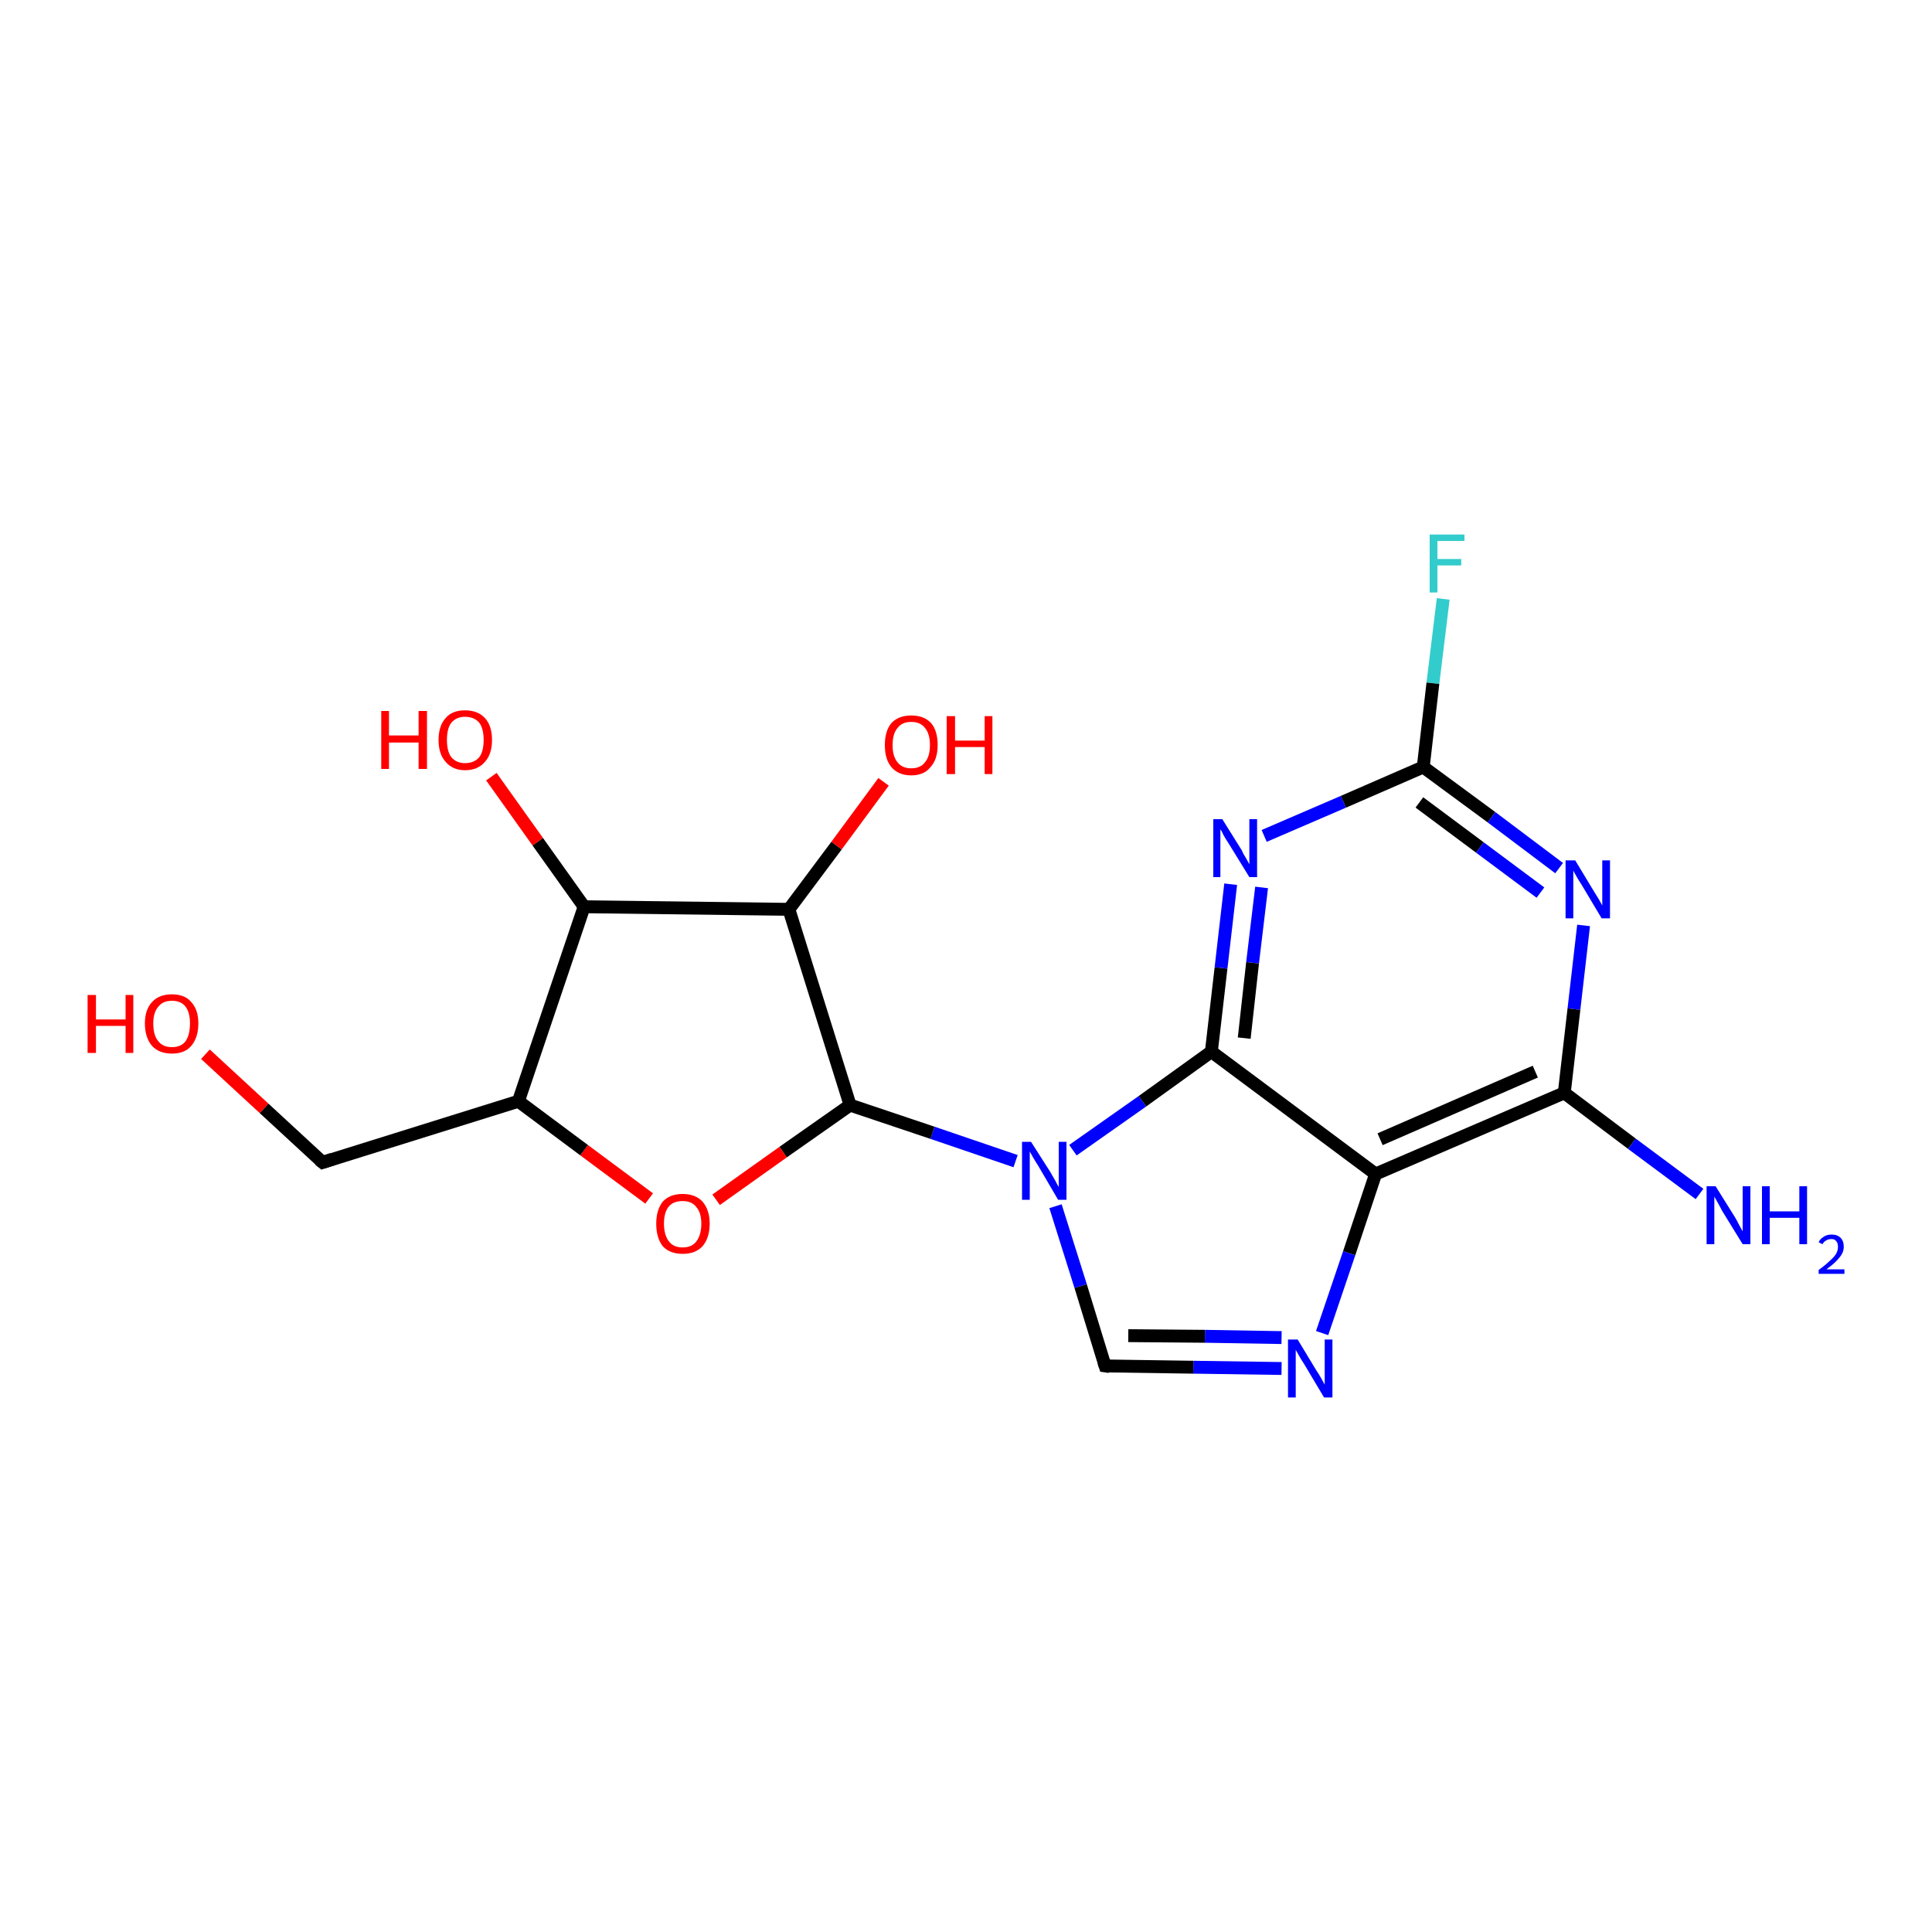 <?xml version='1.0' encoding='iso-8859-1'?>
<svg version='1.1' baseProfile='full'
              xmlns='http://www.w3.org/2000/svg'
                      xmlns:rdkit='http://www.rdkit.org/xml'
                      xmlns:xlink='http://www.w3.org/1999/xlink'
                  xml:space='preserve'
width='300px' height='300px' viewBox='0 0 300 300'>
<!-- END OF HEADER -->
<rect style='opacity:1.0;fill:#FFFFFF;stroke:none' width='300.0' height='300.0' x='0.0' y='0.0'> </rect>
<path class='bond-0 atom-0 atom-1' d='M 224.1,93.0 L 222.5,106.1' style='fill:none;fill-rule:evenodd;stroke:#33CCCC;stroke-width:2.0px;stroke-linecap:butt;stroke-linejoin:miter;stroke-opacity:1' />
<path class='bond-0 atom-0 atom-1' d='M 222.5,106.1 L 221.0,119.1' style='fill:none;fill-rule:evenodd;stroke:#000000;stroke-width:2.0px;stroke-linecap:butt;stroke-linejoin:miter;stroke-opacity:1' />
<path class='bond-1 atom-1 atom-2' d='M 221.0,119.1 L 231.6,126.9' style='fill:none;fill-rule:evenodd;stroke:#000000;stroke-width:2.0px;stroke-linecap:butt;stroke-linejoin:miter;stroke-opacity:1' />
<path class='bond-1 atom-1 atom-2' d='M 231.6,126.9 L 242.1,134.8' style='fill:none;fill-rule:evenodd;stroke:#0000FF;stroke-width:2.0px;stroke-linecap:butt;stroke-linejoin:miter;stroke-opacity:1' />
<path class='bond-1 atom-1 atom-2' d='M 220.4,124.6 L 229.8,131.6' style='fill:none;fill-rule:evenodd;stroke:#000000;stroke-width:2.0px;stroke-linecap:butt;stroke-linejoin:miter;stroke-opacity:1' />
<path class='bond-1 atom-1 atom-2' d='M 229.8,131.6 L 239.2,138.6' style='fill:none;fill-rule:evenodd;stroke:#0000FF;stroke-width:2.0px;stroke-linecap:butt;stroke-linejoin:miter;stroke-opacity:1' />
<path class='bond-2 atom-2 atom-3' d='M 245.9,143.7 L 244.4,156.7' style='fill:none;fill-rule:evenodd;stroke:#0000FF;stroke-width:2.0px;stroke-linecap:butt;stroke-linejoin:miter;stroke-opacity:1' />
<path class='bond-2 atom-2 atom-3' d='M 244.4,156.7 L 242.9,169.7' style='fill:none;fill-rule:evenodd;stroke:#000000;stroke-width:2.0px;stroke-linecap:butt;stroke-linejoin:miter;stroke-opacity:1' />
<path class='bond-3 atom-3 atom-4' d='M 242.9,169.7 L 213.6,182.3' style='fill:none;fill-rule:evenodd;stroke:#000000;stroke-width:2.0px;stroke-linecap:butt;stroke-linejoin:miter;stroke-opacity:1' />
<path class='bond-3 atom-3 atom-4' d='M 238.4,166.4 L 214.3,176.9' style='fill:none;fill-rule:evenodd;stroke:#000000;stroke-width:2.0px;stroke-linecap:butt;stroke-linejoin:miter;stroke-opacity:1' />
<path class='bond-4 atom-4 atom-5' d='M 213.6,182.3 L 209.5,194.6' style='fill:none;fill-rule:evenodd;stroke:#000000;stroke-width:2.0px;stroke-linecap:butt;stroke-linejoin:miter;stroke-opacity:1' />
<path class='bond-4 atom-4 atom-5' d='M 209.5,194.6 L 205.3,207.0' style='fill:none;fill-rule:evenodd;stroke:#0000FF;stroke-width:2.0px;stroke-linecap:butt;stroke-linejoin:miter;stroke-opacity:1' />
<path class='bond-5 atom-5 atom-6' d='M 199.0,212.5 L 185.3,212.3' style='fill:none;fill-rule:evenodd;stroke:#0000FF;stroke-width:2.0px;stroke-linecap:butt;stroke-linejoin:miter;stroke-opacity:1' />
<path class='bond-5 atom-5 atom-6' d='M 185.3,212.3 L 171.6,212.1' style='fill:none;fill-rule:evenodd;stroke:#000000;stroke-width:2.0px;stroke-linecap:butt;stroke-linejoin:miter;stroke-opacity:1' />
<path class='bond-5 atom-5 atom-6' d='M 199.0,207.7 L 187.1,207.5' style='fill:none;fill-rule:evenodd;stroke:#0000FF;stroke-width:2.0px;stroke-linecap:butt;stroke-linejoin:miter;stroke-opacity:1' />
<path class='bond-5 atom-5 atom-6' d='M 187.1,207.5 L 175.2,207.4' style='fill:none;fill-rule:evenodd;stroke:#000000;stroke-width:2.0px;stroke-linecap:butt;stroke-linejoin:miter;stroke-opacity:1' />
<path class='bond-6 atom-6 atom-7' d='M 171.6,212.1 L 167.8,199.7' style='fill:none;fill-rule:evenodd;stroke:#000000;stroke-width:2.0px;stroke-linecap:butt;stroke-linejoin:miter;stroke-opacity:1' />
<path class='bond-6 atom-6 atom-7' d='M 167.8,199.7 L 163.9,187.3' style='fill:none;fill-rule:evenodd;stroke:#0000FF;stroke-width:2.0px;stroke-linecap:butt;stroke-linejoin:miter;stroke-opacity:1' />
<path class='bond-7 atom-7 atom-8' d='M 166.6,178.6 L 177.4,171.0' style='fill:none;fill-rule:evenodd;stroke:#0000FF;stroke-width:2.0px;stroke-linecap:butt;stroke-linejoin:miter;stroke-opacity:1' />
<path class='bond-7 atom-7 atom-8' d='M 177.4,171.0 L 188.1,163.3' style='fill:none;fill-rule:evenodd;stroke:#000000;stroke-width:2.0px;stroke-linecap:butt;stroke-linejoin:miter;stroke-opacity:1' />
<path class='bond-8 atom-8 atom-9' d='M 188.1,163.3 L 189.6,150.3' style='fill:none;fill-rule:evenodd;stroke:#000000;stroke-width:2.0px;stroke-linecap:butt;stroke-linejoin:miter;stroke-opacity:1' />
<path class='bond-8 atom-8 atom-9' d='M 189.6,150.3 L 191.1,137.3' style='fill:none;fill-rule:evenodd;stroke:#0000FF;stroke-width:2.0px;stroke-linecap:butt;stroke-linejoin:miter;stroke-opacity:1' />
<path class='bond-8 atom-8 atom-9' d='M 193.2,161.2 L 194.5,149.5' style='fill:none;fill-rule:evenodd;stroke:#000000;stroke-width:2.0px;stroke-linecap:butt;stroke-linejoin:miter;stroke-opacity:1' />
<path class='bond-8 atom-8 atom-9' d='M 194.5,149.5 L 195.9,137.8' style='fill:none;fill-rule:evenodd;stroke:#0000FF;stroke-width:2.0px;stroke-linecap:butt;stroke-linejoin:miter;stroke-opacity:1' />
<path class='bond-9 atom-7 atom-10' d='M 157.7,180.3 L 144.8,175.9' style='fill:none;fill-rule:evenodd;stroke:#0000FF;stroke-width:2.0px;stroke-linecap:butt;stroke-linejoin:miter;stroke-opacity:1' />
<path class='bond-9 atom-7 atom-10' d='M 144.8,175.9 L 132.0,171.6' style='fill:none;fill-rule:evenodd;stroke:#000000;stroke-width:2.0px;stroke-linecap:butt;stroke-linejoin:miter;stroke-opacity:1' />
<path class='bond-10 atom-10 atom-11' d='M 132.0,171.6 L 121.6,178.9' style='fill:none;fill-rule:evenodd;stroke:#000000;stroke-width:2.0px;stroke-linecap:butt;stroke-linejoin:miter;stroke-opacity:1' />
<path class='bond-10 atom-10 atom-11' d='M 121.6,178.9 L 111.2,186.3' style='fill:none;fill-rule:evenodd;stroke:#FF0000;stroke-width:2.0px;stroke-linecap:butt;stroke-linejoin:miter;stroke-opacity:1' />
<path class='bond-11 atom-11 atom-12' d='M 100.8,186.1 L 90.7,178.6' style='fill:none;fill-rule:evenodd;stroke:#FF0000;stroke-width:2.0px;stroke-linecap:butt;stroke-linejoin:miter;stroke-opacity:1' />
<path class='bond-11 atom-11 atom-12' d='M 90.7,178.6 L 80.5,171.0' style='fill:none;fill-rule:evenodd;stroke:#000000;stroke-width:2.0px;stroke-linecap:butt;stroke-linejoin:miter;stroke-opacity:1' />
<path class='bond-12 atom-12 atom-13' d='M 80.5,171.0 L 90.7,140.8' style='fill:none;fill-rule:evenodd;stroke:#000000;stroke-width:2.0px;stroke-linecap:butt;stroke-linejoin:miter;stroke-opacity:1' />
<path class='bond-13 atom-13 atom-14' d='M 90.7,140.8 L 83.5,130.7' style='fill:none;fill-rule:evenodd;stroke:#000000;stroke-width:2.0px;stroke-linecap:butt;stroke-linejoin:miter;stroke-opacity:1' />
<path class='bond-13 atom-13 atom-14' d='M 83.5,130.7 L 76.3,120.6' style='fill:none;fill-rule:evenodd;stroke:#FF0000;stroke-width:2.0px;stroke-linecap:butt;stroke-linejoin:miter;stroke-opacity:1' />
<path class='bond-14 atom-13 atom-15' d='M 90.7,140.8 L 122.5,141.2' style='fill:none;fill-rule:evenodd;stroke:#000000;stroke-width:2.0px;stroke-linecap:butt;stroke-linejoin:miter;stroke-opacity:1' />
<path class='bond-15 atom-15 atom-16' d='M 122.5,141.2 L 129.9,131.3' style='fill:none;fill-rule:evenodd;stroke:#000000;stroke-width:2.0px;stroke-linecap:butt;stroke-linejoin:miter;stroke-opacity:1' />
<path class='bond-15 atom-15 atom-16' d='M 129.9,131.3 L 137.2,121.4' style='fill:none;fill-rule:evenodd;stroke:#FF0000;stroke-width:2.0px;stroke-linecap:butt;stroke-linejoin:miter;stroke-opacity:1' />
<path class='bond-16 atom-12 atom-17' d='M 80.5,171.0 L 50.1,180.5' style='fill:none;fill-rule:evenodd;stroke:#000000;stroke-width:2.0px;stroke-linecap:butt;stroke-linejoin:miter;stroke-opacity:1' />
<path class='bond-17 atom-17 atom-18' d='M 50.1,180.5 L 41.0,172.1' style='fill:none;fill-rule:evenodd;stroke:#000000;stroke-width:2.0px;stroke-linecap:butt;stroke-linejoin:miter;stroke-opacity:1' />
<path class='bond-17 atom-17 atom-18' d='M 41.0,172.1 L 31.9,163.7' style='fill:none;fill-rule:evenodd;stroke:#FF0000;stroke-width:2.0px;stroke-linecap:butt;stroke-linejoin:miter;stroke-opacity:1' />
<path class='bond-18 atom-3 atom-19' d='M 242.9,169.7 L 253.4,177.6' style='fill:none;fill-rule:evenodd;stroke:#000000;stroke-width:2.0px;stroke-linecap:butt;stroke-linejoin:miter;stroke-opacity:1' />
<path class='bond-18 atom-3 atom-19' d='M 253.4,177.6 L 263.9,185.4' style='fill:none;fill-rule:evenodd;stroke:#0000FF;stroke-width:2.0px;stroke-linecap:butt;stroke-linejoin:miter;stroke-opacity:1' />
<path class='bond-19 atom-9 atom-1' d='M 196.3,129.8 L 208.6,124.5' style='fill:none;fill-rule:evenodd;stroke:#0000FF;stroke-width:2.0px;stroke-linecap:butt;stroke-linejoin:miter;stroke-opacity:1' />
<path class='bond-19 atom-9 atom-1' d='M 208.6,124.5 L 221.0,119.1' style='fill:none;fill-rule:evenodd;stroke:#000000;stroke-width:2.0px;stroke-linecap:butt;stroke-linejoin:miter;stroke-opacity:1' />
<path class='bond-20 atom-8 atom-4' d='M 188.1,163.3 L 213.6,182.3' style='fill:none;fill-rule:evenodd;stroke:#000000;stroke-width:2.0px;stroke-linecap:butt;stroke-linejoin:miter;stroke-opacity:1' />
<path class='bond-21 atom-15 atom-10' d='M 122.5,141.2 L 132.0,171.6' style='fill:none;fill-rule:evenodd;stroke:#000000;stroke-width:2.0px;stroke-linecap:butt;stroke-linejoin:miter;stroke-opacity:1' />
<path d='M 172.3,212.2 L 171.6,212.1 L 171.4,211.5' style='fill:none;stroke:#000000;stroke-width:2.0px;stroke-linecap:butt;stroke-linejoin:miter;stroke-opacity:1;' />
<path d='M 51.6,180.0 L 50.1,180.5 L 49.6,180.1' style='fill:none;stroke:#000000;stroke-width:2.0px;stroke-linecap:butt;stroke-linejoin:miter;stroke-opacity:1;' />
<path class='atom-0' d='M 222.0 83.0
L 227.4 83.0
L 227.4 84.0
L 223.2 84.0
L 223.2 86.8
L 226.9 86.8
L 226.9 87.8
L 223.2 87.8
L 223.2 92.0
L 222.0 92.0
L 222.0 83.0
' fill='#33CCCC'/>
<path class='atom-2' d='M 244.6 133.6
L 247.5 138.4
Q 247.8 138.9, 248.3 139.7
Q 248.8 140.6, 248.8 140.6
L 248.8 133.6
L 250.0 133.6
L 250.0 142.6
L 248.7 142.6
L 245.6 137.4
Q 245.2 136.8, 244.8 136.1
Q 244.4 135.4, 244.3 135.2
L 244.3 142.6
L 243.1 142.6
L 243.1 133.6
L 244.6 133.6
' fill='#0000FF'/>
<path class='atom-5' d='M 201.5 208.0
L 204.4 212.8
Q 204.7 213.2, 205.2 214.1
Q 205.7 215.0, 205.7 215.0
L 205.7 208.0
L 206.9 208.0
L 206.9 217.0
L 205.6 217.0
L 202.5 211.8
Q 202.1 211.2, 201.7 210.5
Q 201.3 209.8, 201.2 209.6
L 201.2 217.0
L 200.0 217.0
L 200.0 208.0
L 201.5 208.0
' fill='#0000FF'/>
<path class='atom-7' d='M 160.1 177.3
L 163.1 182.0
Q 163.4 182.5, 163.9 183.4
Q 164.3 184.2, 164.4 184.3
L 164.4 177.3
L 165.6 177.3
L 165.6 186.3
L 164.3 186.3
L 161.2 181.0
Q 160.8 180.4, 160.4 179.7
Q 160.0 179.0, 159.9 178.8
L 159.9 186.3
L 158.7 186.3
L 158.7 177.3
L 160.1 177.3
' fill='#0000FF'/>
<path class='atom-9' d='M 189.8 127.2
L 192.8 132.0
Q 193.0 132.5, 193.5 133.3
Q 194.0 134.2, 194.0 134.2
L 194.0 127.2
L 195.2 127.2
L 195.2 136.2
L 194.0 136.2
L 190.8 131.0
Q 190.4 130.4, 190.0 129.7
Q 189.7 129.0, 189.5 128.8
L 189.5 136.2
L 188.4 136.2
L 188.4 127.2
L 189.8 127.2
' fill='#0000FF'/>
<path class='atom-11' d='M 101.9 190.0
Q 101.9 187.9, 102.9 186.6
Q 104.0 185.4, 106.0 185.4
Q 108.0 185.4, 109.1 186.6
Q 110.2 187.9, 110.2 190.0
Q 110.2 192.2, 109.1 193.5
Q 108.0 194.7, 106.0 194.7
Q 104.0 194.7, 102.9 193.5
Q 101.9 192.2, 101.9 190.0
M 106.0 193.7
Q 107.4 193.7, 108.1 192.8
Q 108.9 191.8, 108.9 190.0
Q 108.9 188.3, 108.1 187.4
Q 107.4 186.5, 106.0 186.5
Q 104.6 186.5, 103.9 187.3
Q 103.1 188.2, 103.1 190.0
Q 103.1 191.8, 103.9 192.8
Q 104.6 193.7, 106.0 193.7
' fill='#FF0000'/>
<path class='atom-14' d='M 59.2 110.4
L 60.4 110.4
L 60.4 114.2
L 65.0 114.2
L 65.0 110.4
L 66.3 110.4
L 66.3 119.4
L 65.0 119.4
L 65.0 115.3
L 60.4 115.3
L 60.4 119.4
L 59.2 119.4
L 59.2 110.4
' fill='#FF0000'/>
<path class='atom-14' d='M 68.1 114.9
Q 68.1 112.7, 69.2 111.5
Q 70.2 110.3, 72.2 110.3
Q 74.2 110.3, 75.3 111.5
Q 76.4 112.7, 76.4 114.9
Q 76.4 117.1, 75.3 118.3
Q 74.2 119.6, 72.2 119.6
Q 70.3 119.6, 69.2 118.3
Q 68.1 117.1, 68.1 114.9
M 72.2 118.5
Q 73.6 118.5, 74.4 117.6
Q 75.1 116.7, 75.1 114.9
Q 75.1 113.1, 74.4 112.2
Q 73.6 111.3, 72.2 111.3
Q 70.9 111.3, 70.1 112.2
Q 69.4 113.1, 69.4 114.9
Q 69.4 116.7, 70.1 117.6
Q 70.9 118.5, 72.2 118.5
' fill='#FF0000'/>
<path class='atom-16' d='M 137.4 115.7
Q 137.4 113.5, 138.4 112.3
Q 139.5 111.1, 141.5 111.1
Q 143.5 111.1, 144.6 112.3
Q 145.6 113.5, 145.6 115.7
Q 145.6 117.9, 144.5 119.1
Q 143.5 120.4, 141.5 120.4
Q 139.5 120.4, 138.4 119.1
Q 137.4 117.9, 137.4 115.7
M 141.5 119.3
Q 142.9 119.3, 143.6 118.4
Q 144.4 117.5, 144.4 115.7
Q 144.4 113.9, 143.6 113.0
Q 142.9 112.1, 141.5 112.1
Q 140.1 112.1, 139.4 113.0
Q 138.6 113.9, 138.6 115.7
Q 138.6 117.5, 139.4 118.4
Q 140.1 119.3, 141.5 119.3
' fill='#FF0000'/>
<path class='atom-16' d='M 147.0 111.2
L 148.3 111.2
L 148.3 115.0
L 152.9 115.0
L 152.9 111.2
L 154.1 111.2
L 154.1 120.2
L 152.9 120.2
L 152.9 116.0
L 148.3 116.0
L 148.3 120.2
L 147.0 120.2
L 147.0 111.2
' fill='#FF0000'/>
<path class='atom-18' d='M 13.6 154.5
L 14.9 154.5
L 14.9 158.3
L 19.5 158.3
L 19.5 154.5
L 20.7 154.5
L 20.7 163.5
L 19.5 163.5
L 19.5 159.3
L 14.9 159.3
L 14.9 163.5
L 13.6 163.5
L 13.6 154.5
' fill='#FF0000'/>
<path class='atom-18' d='M 22.5 158.9
Q 22.5 156.8, 23.6 155.6
Q 24.7 154.4, 26.7 154.4
Q 28.7 154.4, 29.7 155.6
Q 30.8 156.8, 30.8 158.9
Q 30.8 161.1, 29.7 162.4
Q 28.7 163.6, 26.7 163.6
Q 24.7 163.6, 23.6 162.4
Q 22.5 161.1, 22.5 158.9
M 26.7 162.6
Q 28.1 162.6, 28.8 161.7
Q 29.5 160.7, 29.5 158.9
Q 29.5 157.2, 28.8 156.3
Q 28.1 155.4, 26.7 155.4
Q 25.3 155.4, 24.6 156.3
Q 23.8 157.2, 23.8 158.9
Q 23.8 160.8, 24.6 161.7
Q 25.3 162.6, 26.7 162.6
' fill='#FF0000'/>
<path class='atom-19' d='M 266.4 184.2
L 269.4 189.0
Q 269.7 189.5, 270.1 190.3
Q 270.6 191.2, 270.6 191.2
L 270.6 184.2
L 271.8 184.2
L 271.8 193.2
L 270.6 193.2
L 267.4 188.0
Q 267.1 187.4, 266.7 186.7
Q 266.3 186.0, 266.2 185.8
L 266.2 193.2
L 265.0 193.2
L 265.0 184.2
L 266.4 184.2
' fill='#0000FF'/>
<path class='atom-19' d='M 273.6 184.2
L 274.8 184.2
L 274.8 188.1
L 279.4 188.1
L 279.4 184.2
L 280.6 184.2
L 280.6 193.2
L 279.4 193.2
L 279.4 189.1
L 274.8 189.1
L 274.8 193.2
L 273.6 193.2
L 273.6 184.2
' fill='#0000FF'/>
<path class='atom-19' d='M 282.4 192.9
Q 282.6 192.4, 283.1 192.1
Q 283.6 191.7, 284.4 191.7
Q 285.3 191.7, 285.8 192.2
Q 286.3 192.7, 286.3 193.6
Q 286.3 194.5, 285.6 195.3
Q 285.0 196.1, 283.6 197.1
L 286.4 197.1
L 286.4 197.8
L 282.4 197.8
L 282.4 197.2
Q 283.5 196.4, 284.1 195.8
Q 284.8 195.2, 285.1 194.7
Q 285.4 194.2, 285.4 193.6
Q 285.4 193.0, 285.1 192.7
Q 284.9 192.4, 284.4 192.4
Q 283.9 192.4, 283.6 192.6
Q 283.2 192.8, 283.0 193.2
L 282.4 192.9
' fill='#0000FF'/>
</svg>
